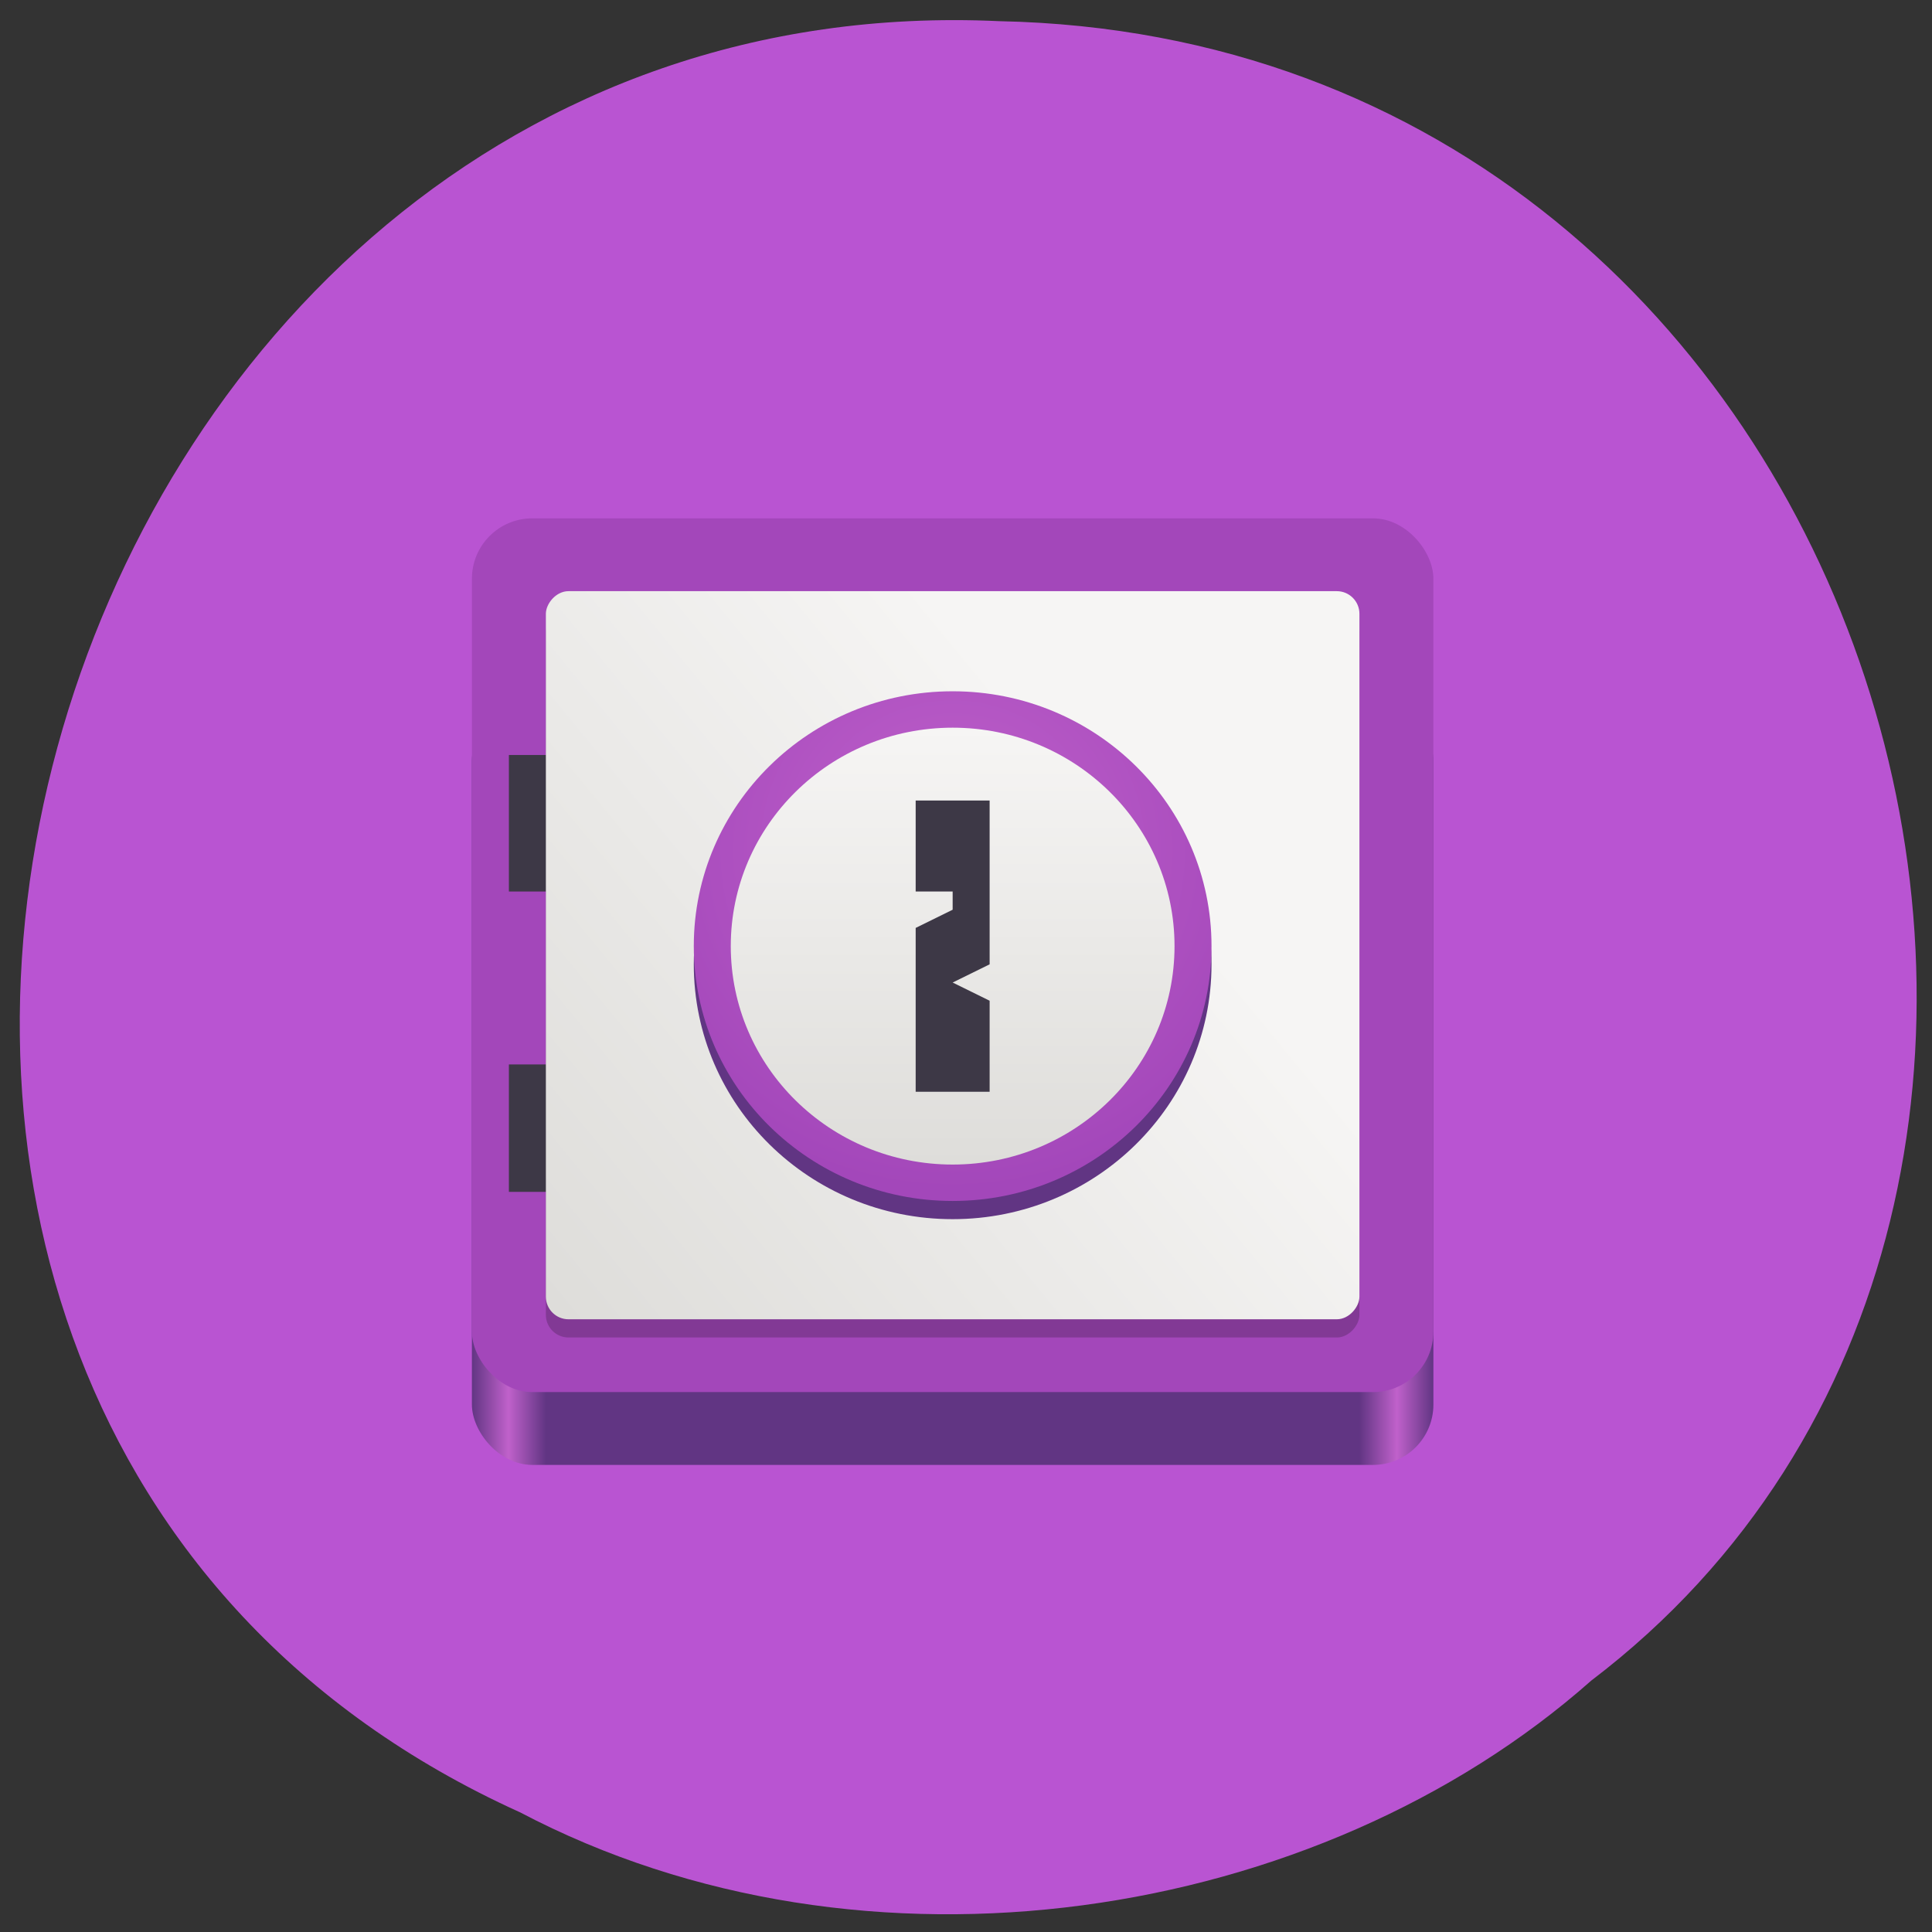 <svg xmlns="http://www.w3.org/2000/svg" xmlns:xlink="http://www.w3.org/1999/xlink" viewBox="0 0 256 256"><rect x="0" y="0" width="256" height="256" fill="#333333" stroke="none"/><defs><linearGradient xlink:href="#6" gradientUnits="userSpaceOnUse" gradientTransform="matrix(0.75 0 0 0.7 -29 76)" x2="68" x1="60" id="5"/><linearGradient xlink:href="#6" gradientUnits="userSpaceOnUse" gradientTransform="matrix(0.75 0 0 0.7 -29 109)" x2="68" x1="60" id="4"/><linearGradient id="6"><stop stop-color="#3d3846"/><stop stop-color="#9a9996" offset="0.351"/><stop stop-color="#77767b" offset="0.602"/><stop stop-color="#3d3846" offset="1"/></linearGradient><linearGradient gradientUnits="userSpaceOnUse" gradientTransform="matrix(1.023 0 0 1.143 -129.49 -28.571)" y2="260" y1="209.31" x2="108" x1="51.952" id="3"><stop stop-color="#f6f5f4"/><stop stop-color="#deddda" offset="1"/></linearGradient><linearGradient gradientUnits="userSpaceOnUse" x2="116" x1="12" id="2"><stop stop-color="#613583"/><stop stop-color="#c061cb" offset="0.038"/><stop stop-color="#613583" offset="0.077"/><stop stop-color="#613583" offset="0.923"/><stop stop-color="#c061cb" offset="0.962"/><stop stop-color="#613583" offset="1"/></linearGradient><linearGradient gradientUnits="userSpaceOnUse" x2="-207" x1="-255" id="0"><stop stop-color="#deddda"/><stop stop-color="#f6f5f4" offset="1"/></linearGradient><radialGradient gradientUnits="userSpaceOnUse" r="37.33" cy="64" cx="-220.5" id="1"><stop stop-color="#c061cb"/><stop stop-color="#a347ba" offset="1"/></radialGradient></defs><g fill="#ba55d3" color="#000"><path d="m -461.56 1509.46 c -102.66 -72.48 -252.13 71.24 -188.42 177.65 55.11 98.31 215.88 55.803 236.4 -48.33 13.01 -47.39 -5.347 -103.13 -47.986 -129.32 z" transform="matrix(0.517 0.839 0.906 -0.446 -1060.08 1300.59)" fill-opacity="0.996"/></g><g transform="matrix(1.225 0 0 1.206 47.831 -153.22)"><rect ry="6.633" rx="6.528" y="204" x="12" height="84" width="104" fill="url(#2)"/><rect ry="6.633" rx="6.528" y="184" x="12" height="96" width="104" fill="#a347ba"/><g><rect transform="scale(-1 1)" ry="2.487" rx="2.448" y="194" x="-108" height="80" width="88" opacity="0.2"/><path d="m 16 244 h 6 v 14 h -6 z m 0 -34 h 6 v 15 h -6 z" fill="#3d3846"/></g><rect transform="scale(-1 1)" ry="2.487" rx="2.448" y="192" x="-108" height="80" width="88" fill="url(#3)"/><g transform="matrix(0 -1 1 0 0 0)"><circle r="28" cy="64" cx="-233" fill="#613583"/><circle r="28" cy="64" cx="-231" fill="url(#1)"/><circle r="24" cy="64" cx="-231" fill="url(#0)"/></g><path d="m 68,215 h -8 v 10 h 4 v 2 l -4,2 v 18 h 8 v -10 l -4,-2 4,-2 z" fill="#3d3846"/></g></svg>